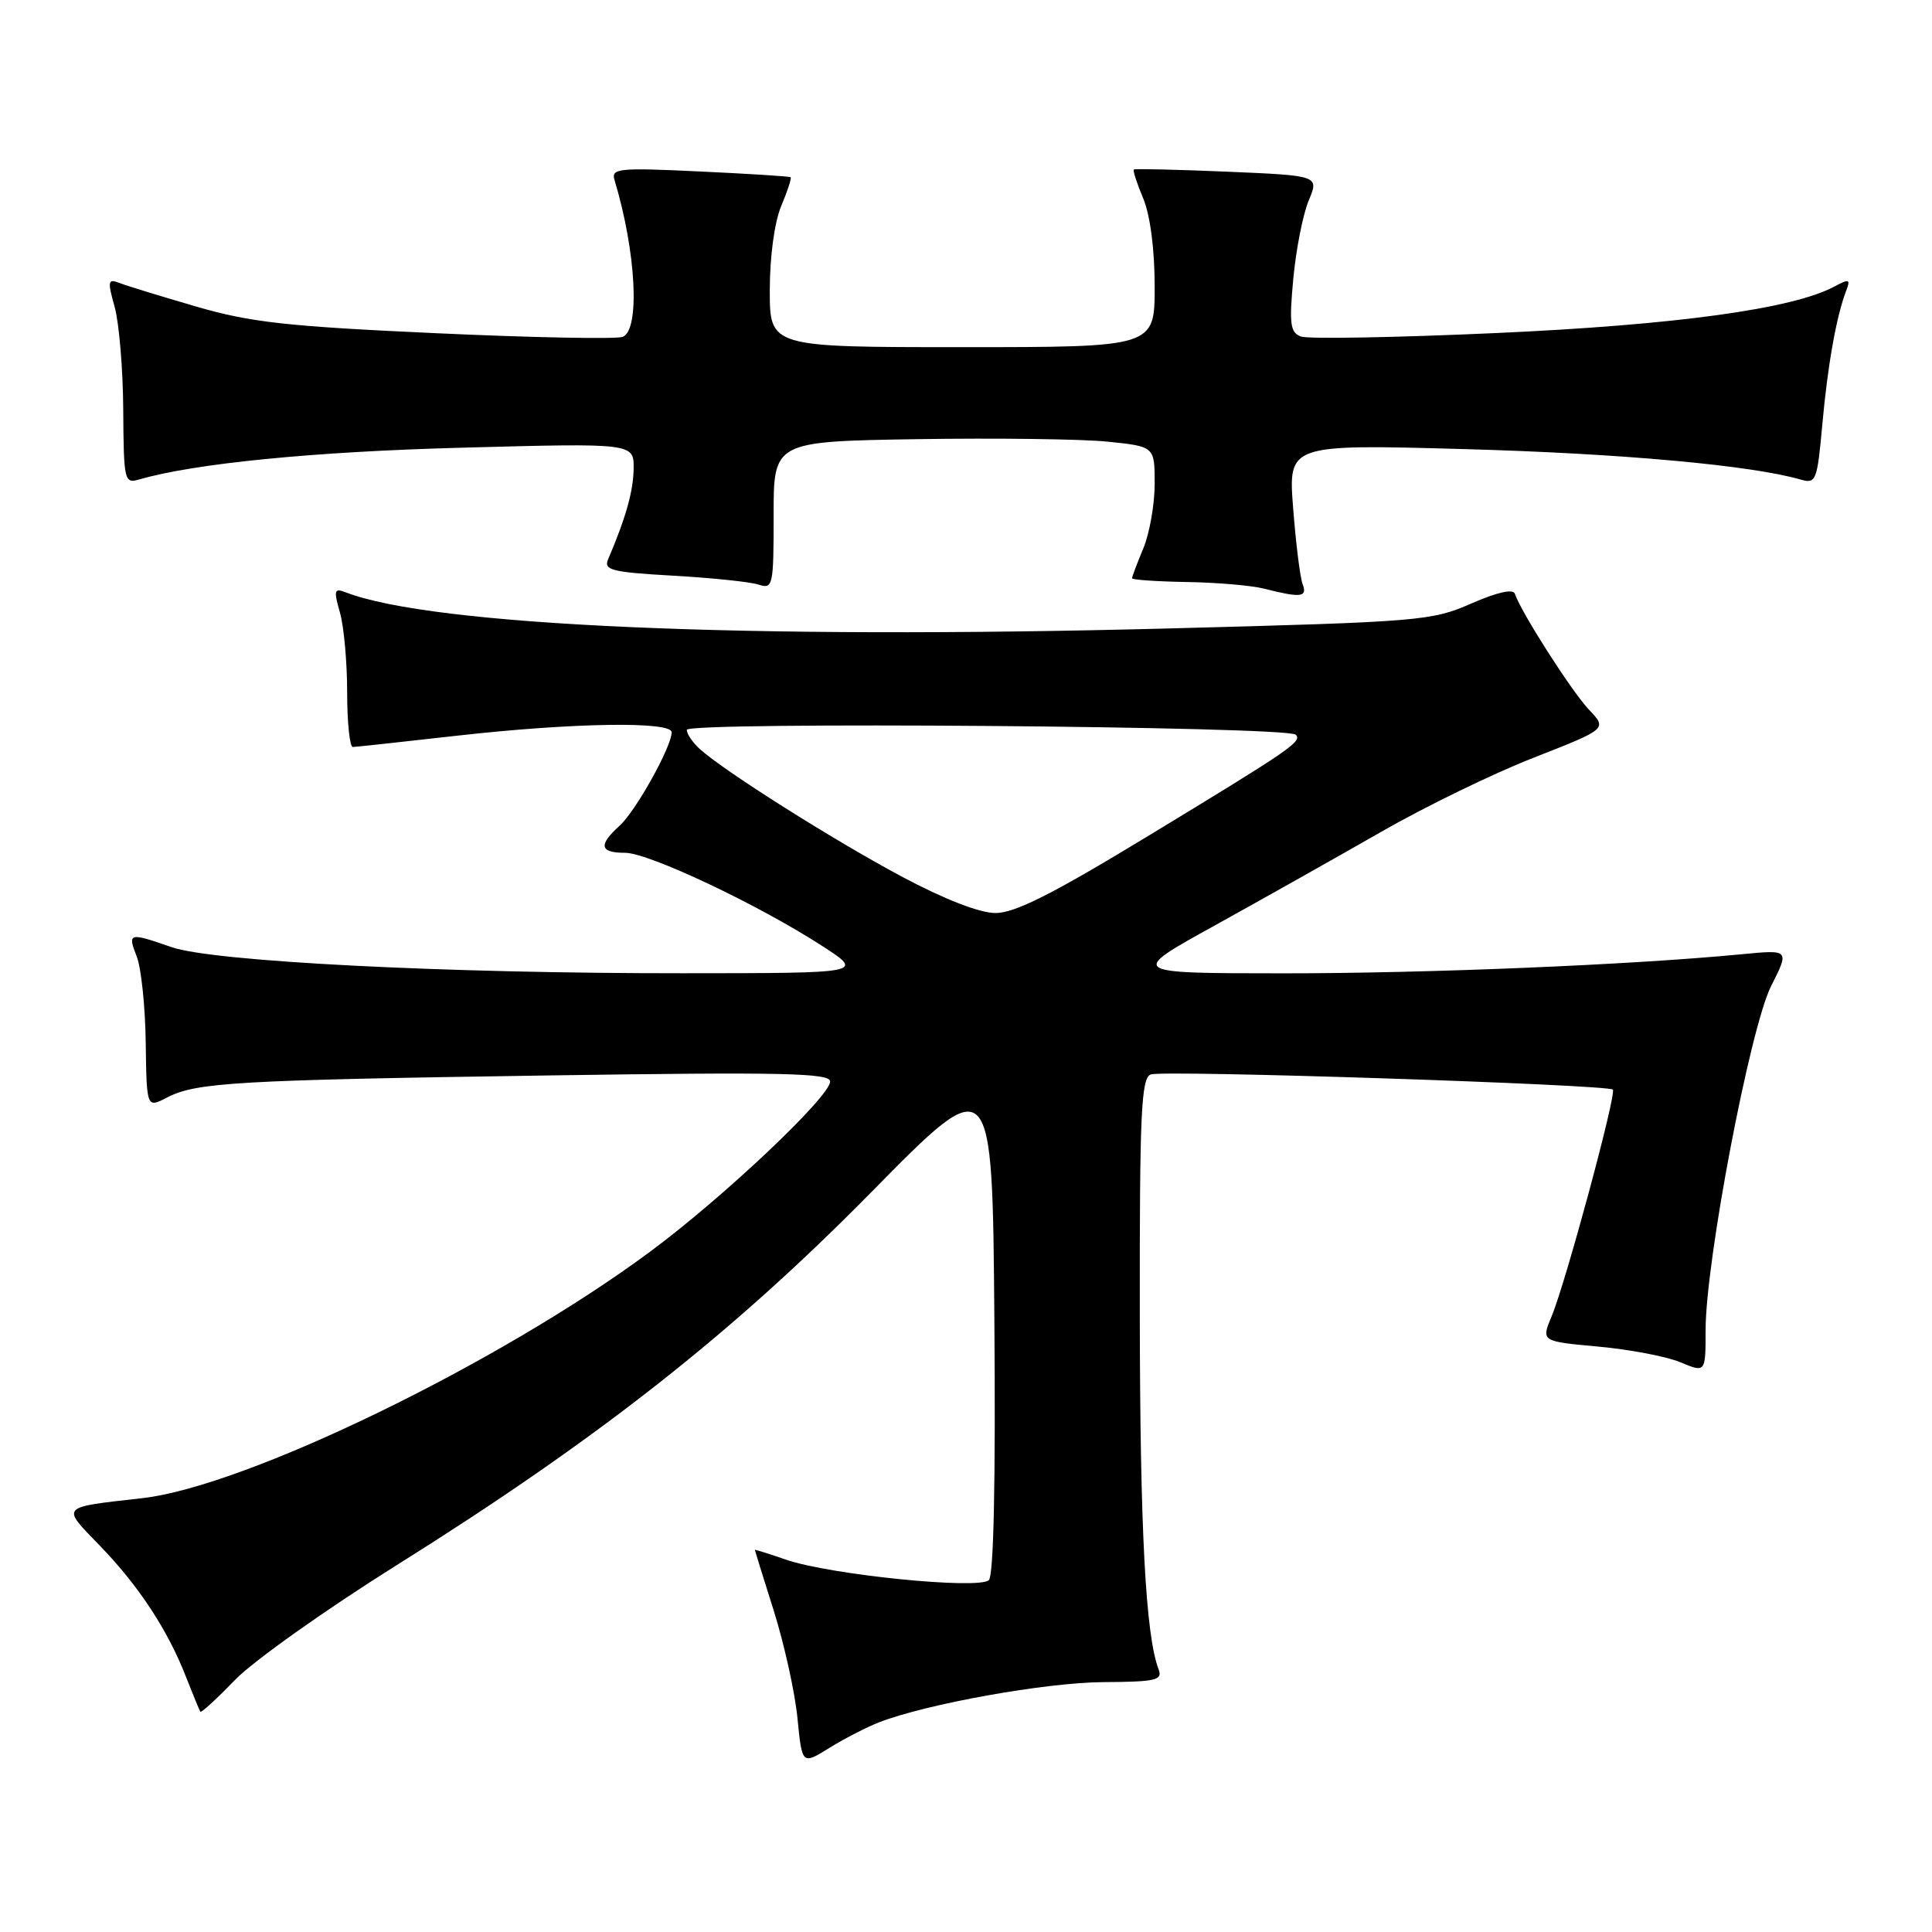 <?xml version="1.0" encoding="UTF-8" standalone="no"?>
<!DOCTYPE svg PUBLIC "-//W3C//DTD SVG 1.1//EN" "http://www.w3.org/Graphics/SVG/1.1/DTD/svg11.dtd" >
<svg xmlns="http://www.w3.org/2000/svg" xmlns:xlink="http://www.w3.org/1999/xlink" version="1.1" viewBox="0 0 256 256">
 <g >
 <path fill="currentColor"
d=" M 116.50 228.21 C 122.79 225.77 138.54 222.94 146.19 222.89 C 153.17 222.85 154.08 222.64 153.52 221.19 C 151.80 216.72 151.06 202.69 151.03 174.22 C 151.00 147.46 151.21 142.85 152.48 142.37 C 154.07 141.76 213.03 143.70 213.71 144.38 C 214.23 144.90 207.45 169.99 205.60 174.41 C 204.21 177.74 204.21 177.74 211.77 178.43 C 215.93 178.81 220.84 179.74 222.67 180.51 C 226.00 181.90 226.00 181.90 226.00 176.26 C 226.00 167.14 231.89 136.21 234.68 130.66 C 237.12 125.83 237.12 125.83 230.81 126.44 C 216.20 127.85 189.13 128.98 170.00 128.97 C 149.50 128.96 149.50 128.96 161.00 122.61 C 167.32 119.11 177.22 113.54 183.00 110.23 C 188.78 106.91 197.88 102.48 203.24 100.39 C 212.97 96.58 212.97 96.58 210.55 94.04 C 208.29 91.67 201.53 81.10 200.73 78.68 C 200.50 77.99 198.37 78.47 194.93 79.98 C 189.71 82.27 188.15 82.40 155.00 83.27 C 98.79 84.75 57.26 82.93 45.79 78.48 C 44.29 77.90 44.20 78.21 45.04 81.15 C 45.57 82.99 46.00 87.75 46.00 91.74 C 46.00 95.73 46.34 98.99 46.75 98.98 C 47.16 98.97 53.35 98.30 60.50 97.49 C 75.83 95.76 89.00 95.55 89.00 97.03 C 89.00 98.93 84.24 107.48 82.11 109.40 C 79.26 111.98 79.46 113.00 82.82 113.00 C 85.97 113.00 100.55 119.90 109.00 125.38 C 114.50 128.95 114.50 128.95 90.50 128.96 C 58.95 128.98 28.20 127.41 22.73 125.50 C 17.06 123.53 16.88 123.58 18.12 126.75 C 18.71 128.26 19.25 133.40 19.31 138.17 C 19.43 146.83 19.43 146.83 22.13 145.43 C 26.01 143.42 31.24 143.12 72.75 142.50 C 103.67 142.04 110.00 142.18 110.00 143.30 C 110.00 145.30 95.76 158.75 86.04 165.93 C 66.02 180.73 32.58 196.95 18.89 198.51 C 7.83 199.77 8.08 199.49 13.23 204.81 C 18.39 210.14 22.24 216.00 24.66 222.23 C 25.58 224.58 26.43 226.64 26.55 226.81 C 26.68 226.98 28.74 225.08 31.14 222.60 C 33.54 220.11 43.15 213.29 52.50 207.43 C 79.18 190.72 96.99 176.72 115.50 157.92 C 131.50 141.66 131.50 141.66 131.76 175.02 C 131.93 196.29 131.67 208.73 131.03 209.37 C 129.74 210.66 109.97 208.67 104.17 206.67 C 101.88 205.88 100.01 205.29 100.02 205.37 C 100.02 205.44 101.16 209.10 102.55 213.50 C 103.93 217.90 105.34 224.28 105.67 227.68 C 106.28 233.85 106.28 233.85 109.89 231.61 C 111.87 230.38 114.85 228.85 116.50 228.21 Z  M 172.61 77.42 C 172.27 76.55 171.71 72.02 171.35 67.35 C 170.69 58.86 170.69 58.86 194.10 59.51 C 214.72 60.08 232.08 61.65 238.62 63.55 C 240.62 64.13 240.79 63.71 241.46 56.33 C 242.16 48.48 243.33 41.90 244.62 38.55 C 245.23 36.97 245.05 36.90 243.02 37.99 C 237.52 40.93 222.05 43.06 198.26 44.13 C 184.93 44.73 173.28 44.94 172.37 44.59 C 170.96 44.05 170.81 42.92 171.37 36.91 C 171.73 33.04 172.65 28.39 173.41 26.57 C 174.79 23.27 174.79 23.27 162.64 22.75 C 155.96 22.47 150.38 22.34 150.24 22.46 C 150.09 22.59 150.65 24.32 151.49 26.31 C 152.41 28.53 153.00 33.06 153.00 37.97 C 153.00 46.00 153.00 46.00 127.50 46.00 C 102.00 46.00 102.00 46.00 102.00 38.47 C 102.00 34.01 102.62 29.46 103.51 27.31 C 104.35 25.32 104.91 23.60 104.76 23.48 C 104.62 23.37 99.19 23.02 92.71 22.72 C 82.01 22.21 80.96 22.31 81.42 23.83 C 84.30 33.37 84.84 43.74 82.50 44.64 C 81.67 44.95 70.54 44.74 57.75 44.15 C 38.02 43.25 33.21 42.72 26.00 40.62 C 21.32 39.26 16.74 37.85 15.81 37.49 C 14.29 36.90 14.23 37.23 15.19 40.66 C 15.78 42.77 16.30 48.92 16.33 54.32 C 16.39 63.73 16.48 64.11 18.45 63.53 C 25.80 61.40 41.58 59.84 61.25 59.32 C 84.00 58.71 84.00 58.71 83.96 62.11 C 83.92 65.09 82.92 68.63 80.57 74.13 C 79.97 75.55 81.08 75.82 89.19 76.28 C 94.31 76.57 99.40 77.10 100.51 77.46 C 102.42 78.08 102.51 77.67 102.51 68.30 C 102.50 58.50 102.50 58.50 121.50 58.19 C 131.95 58.03 143.31 58.17 146.75 58.52 C 153.00 59.16 153.00 59.16 153.00 64.11 C 153.00 66.84 152.32 70.68 151.50 72.65 C 150.68 74.63 150.00 76.41 150.00 76.62 C 150.00 76.83 153.26 77.05 157.25 77.12 C 161.24 77.18 165.85 77.58 167.50 78.00 C 172.37 79.24 173.27 79.14 172.61 77.42 Z  M 119.50 116.16 C 110.44 111.32 96.00 102.20 92.75 99.27 C 91.79 98.40 91.00 97.25 91.00 96.71 C 91.00 95.60 170.57 96.23 171.69 97.35 C 172.58 98.25 171.15 99.23 151.89 110.92 C 139.40 118.50 134.44 121.00 131.89 120.98 C 129.78 120.97 125.09 119.14 119.50 116.16 Z "/>
</g>
</svg>